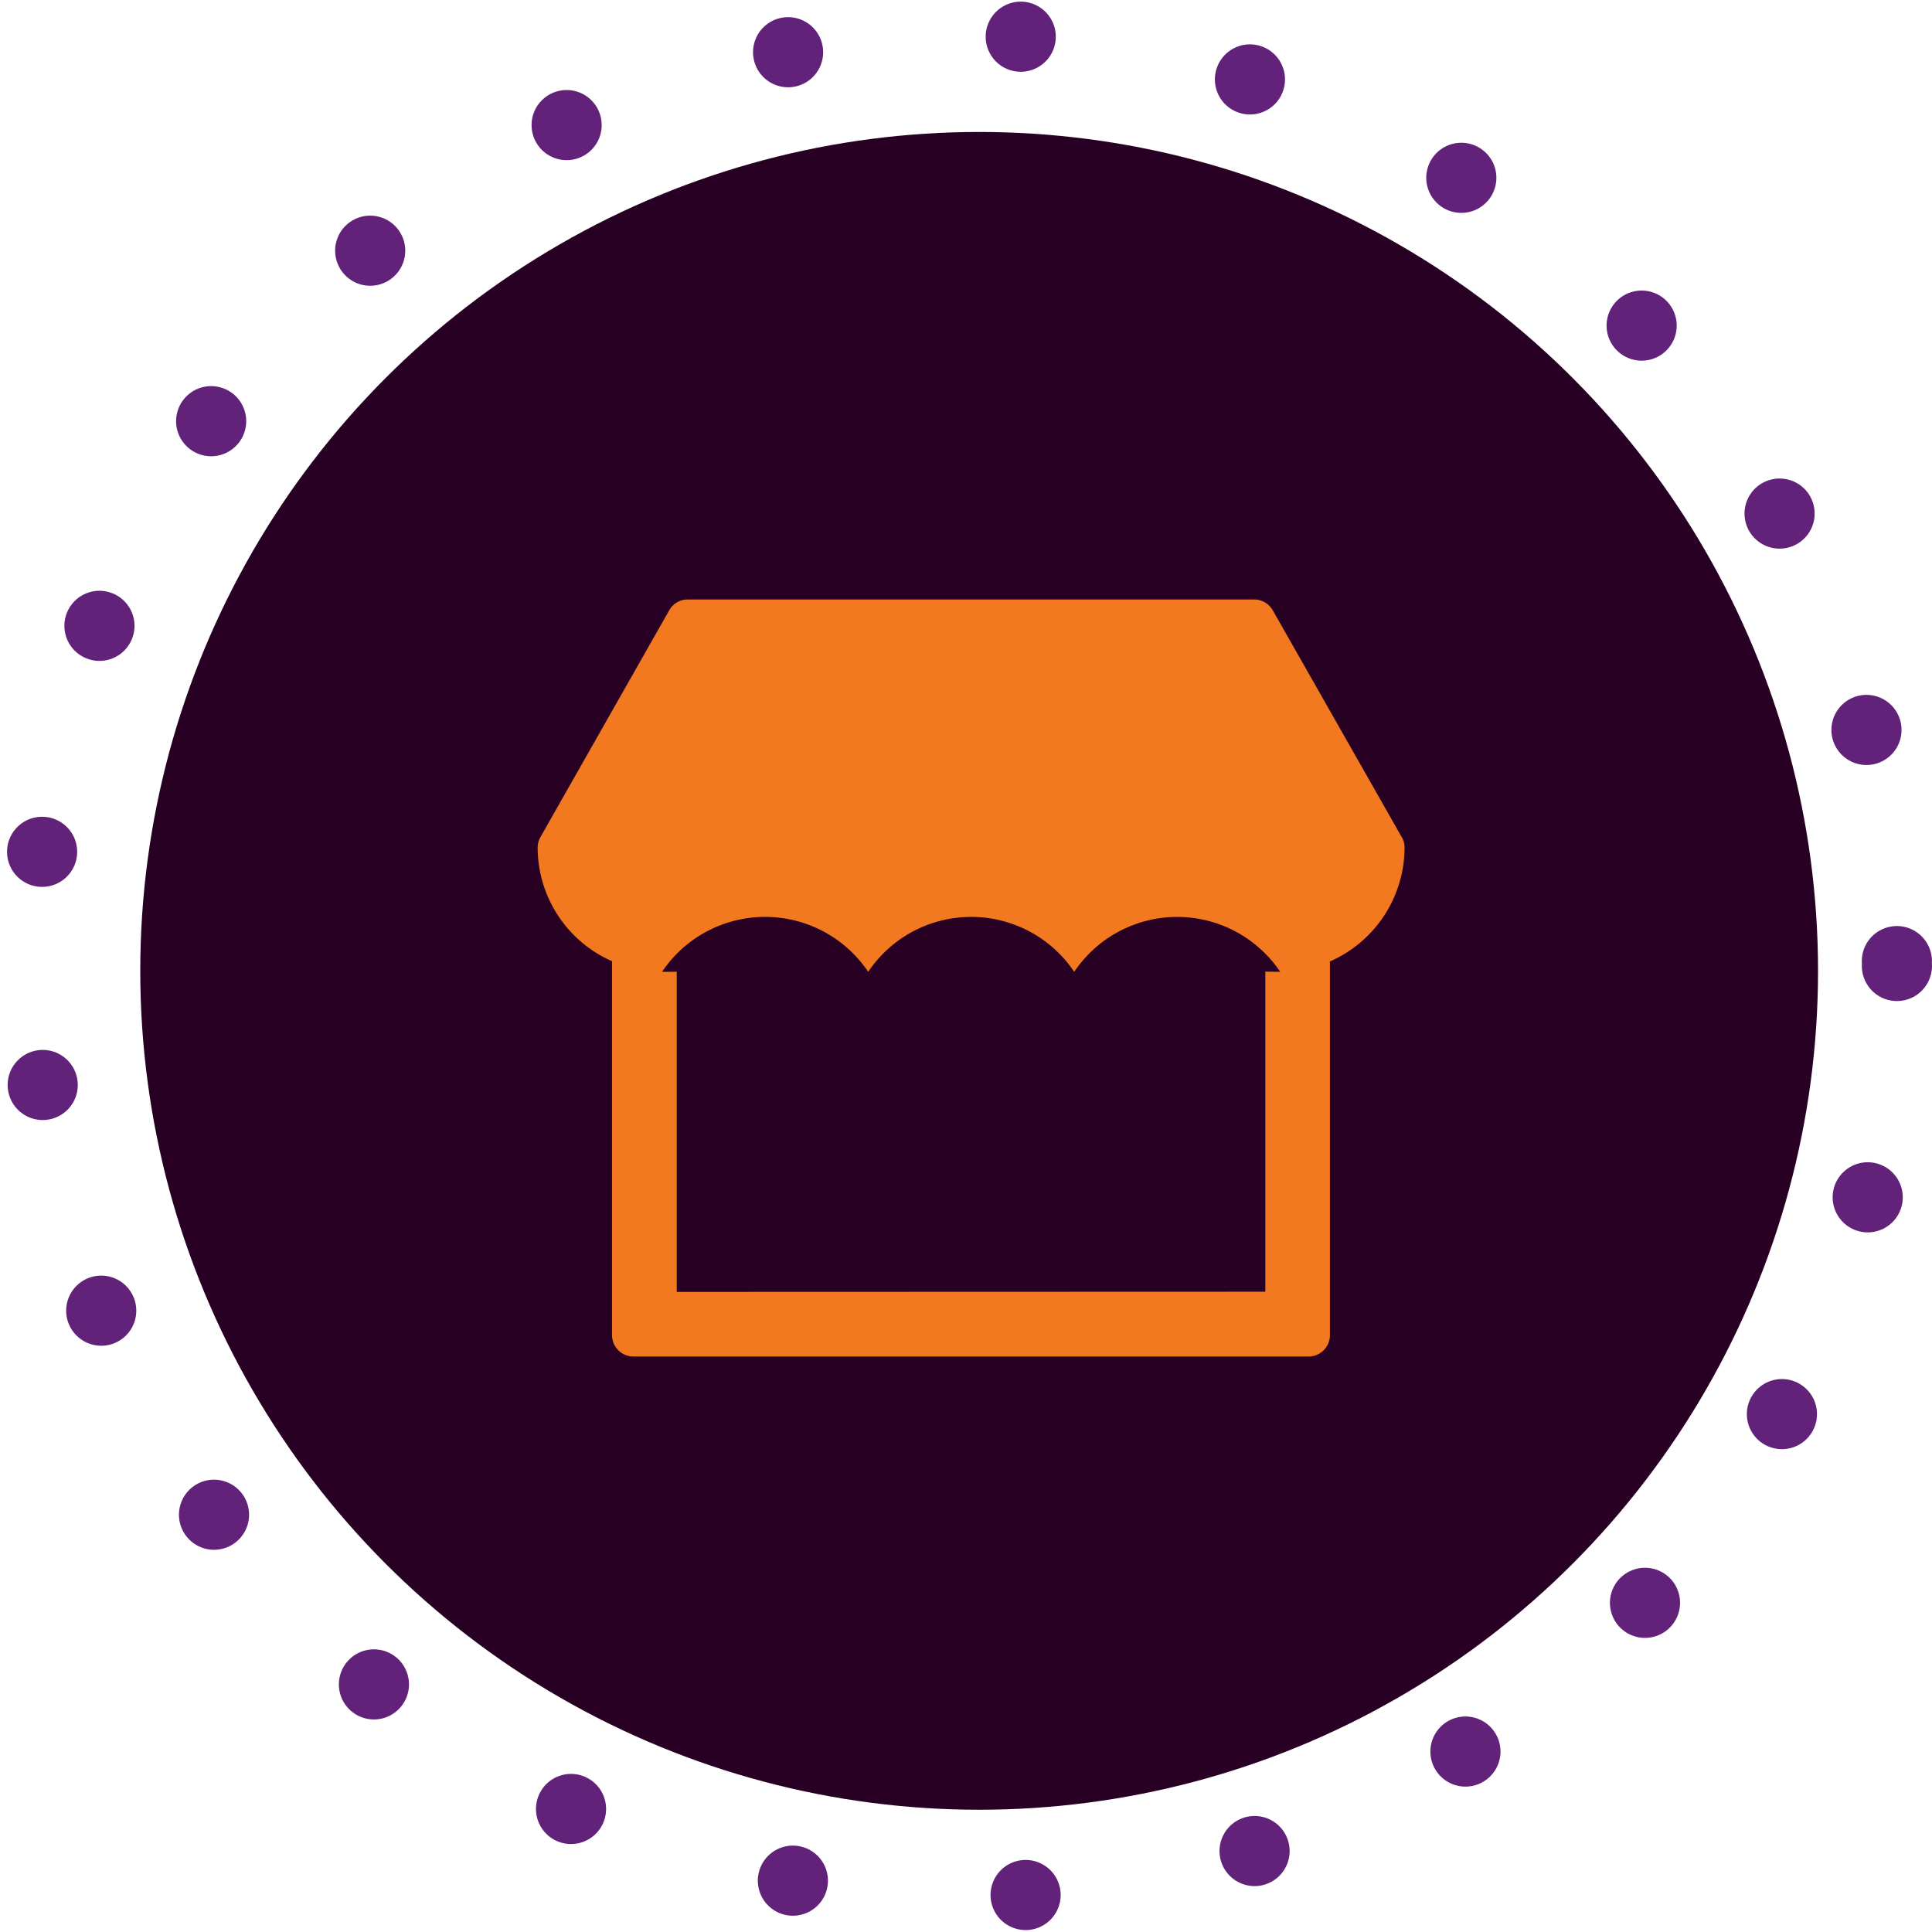 <svg xmlns="http://www.w3.org/2000/svg" width="82.645" height="82.645" viewBox="0 0 82.645 82.645"><defs><style>.a,.e{fill:none;}.a{stroke:#622279;stroke-linecap:round;stroke-width:3px;stroke-dasharray:0 10;}.b{fill:#280024;}.c{fill:#f37920;}.d{stroke:none;}</style></defs><g transform="translate(-599 -284.355)"><g class="a" transform="translate(599 284.355)"><circle class="d" cx="41.322" cy="41.322" r="41.322"/><circle class="e" cx="41.322" cy="41.322" r="39.822"/></g><circle class="b" cx="35.885" cy="35.885" r="35.885" transform="translate(605 290)"/><g transform="translate(2964.66 39.797)"><path class="c" d="M1519.013,990.91a.838.838,0,0,0-.122-.447l-5.516-9.7a.914.914,0,0,0-.788-.462h-24.239a.9.9,0,0,0-.789.462l-5.508,9.7a.919.919,0,0,0-.121.447,5.318,5.318,0,0,0,3.182,4.864v16a.912.912,0,0,0,.909.91h28.891a.912.912,0,0,0,.909-.91V995.888a.416.416,0,0,0-.007-.1,5.333,5.333,0,0,0,3.2-4.88Zm-31.134,19.011v-13.7c.107.008-.735.008-.629.008a5.313,5.313,0,0,1,8.82,0,5.306,5.306,0,0,1,8.812,0,5.307,5.307,0,0,1,8.812,0c.106,0-.743-.008-.636-.008v13.692" transform="translate(-3824.591 -710.099)"/></g></g></svg>
